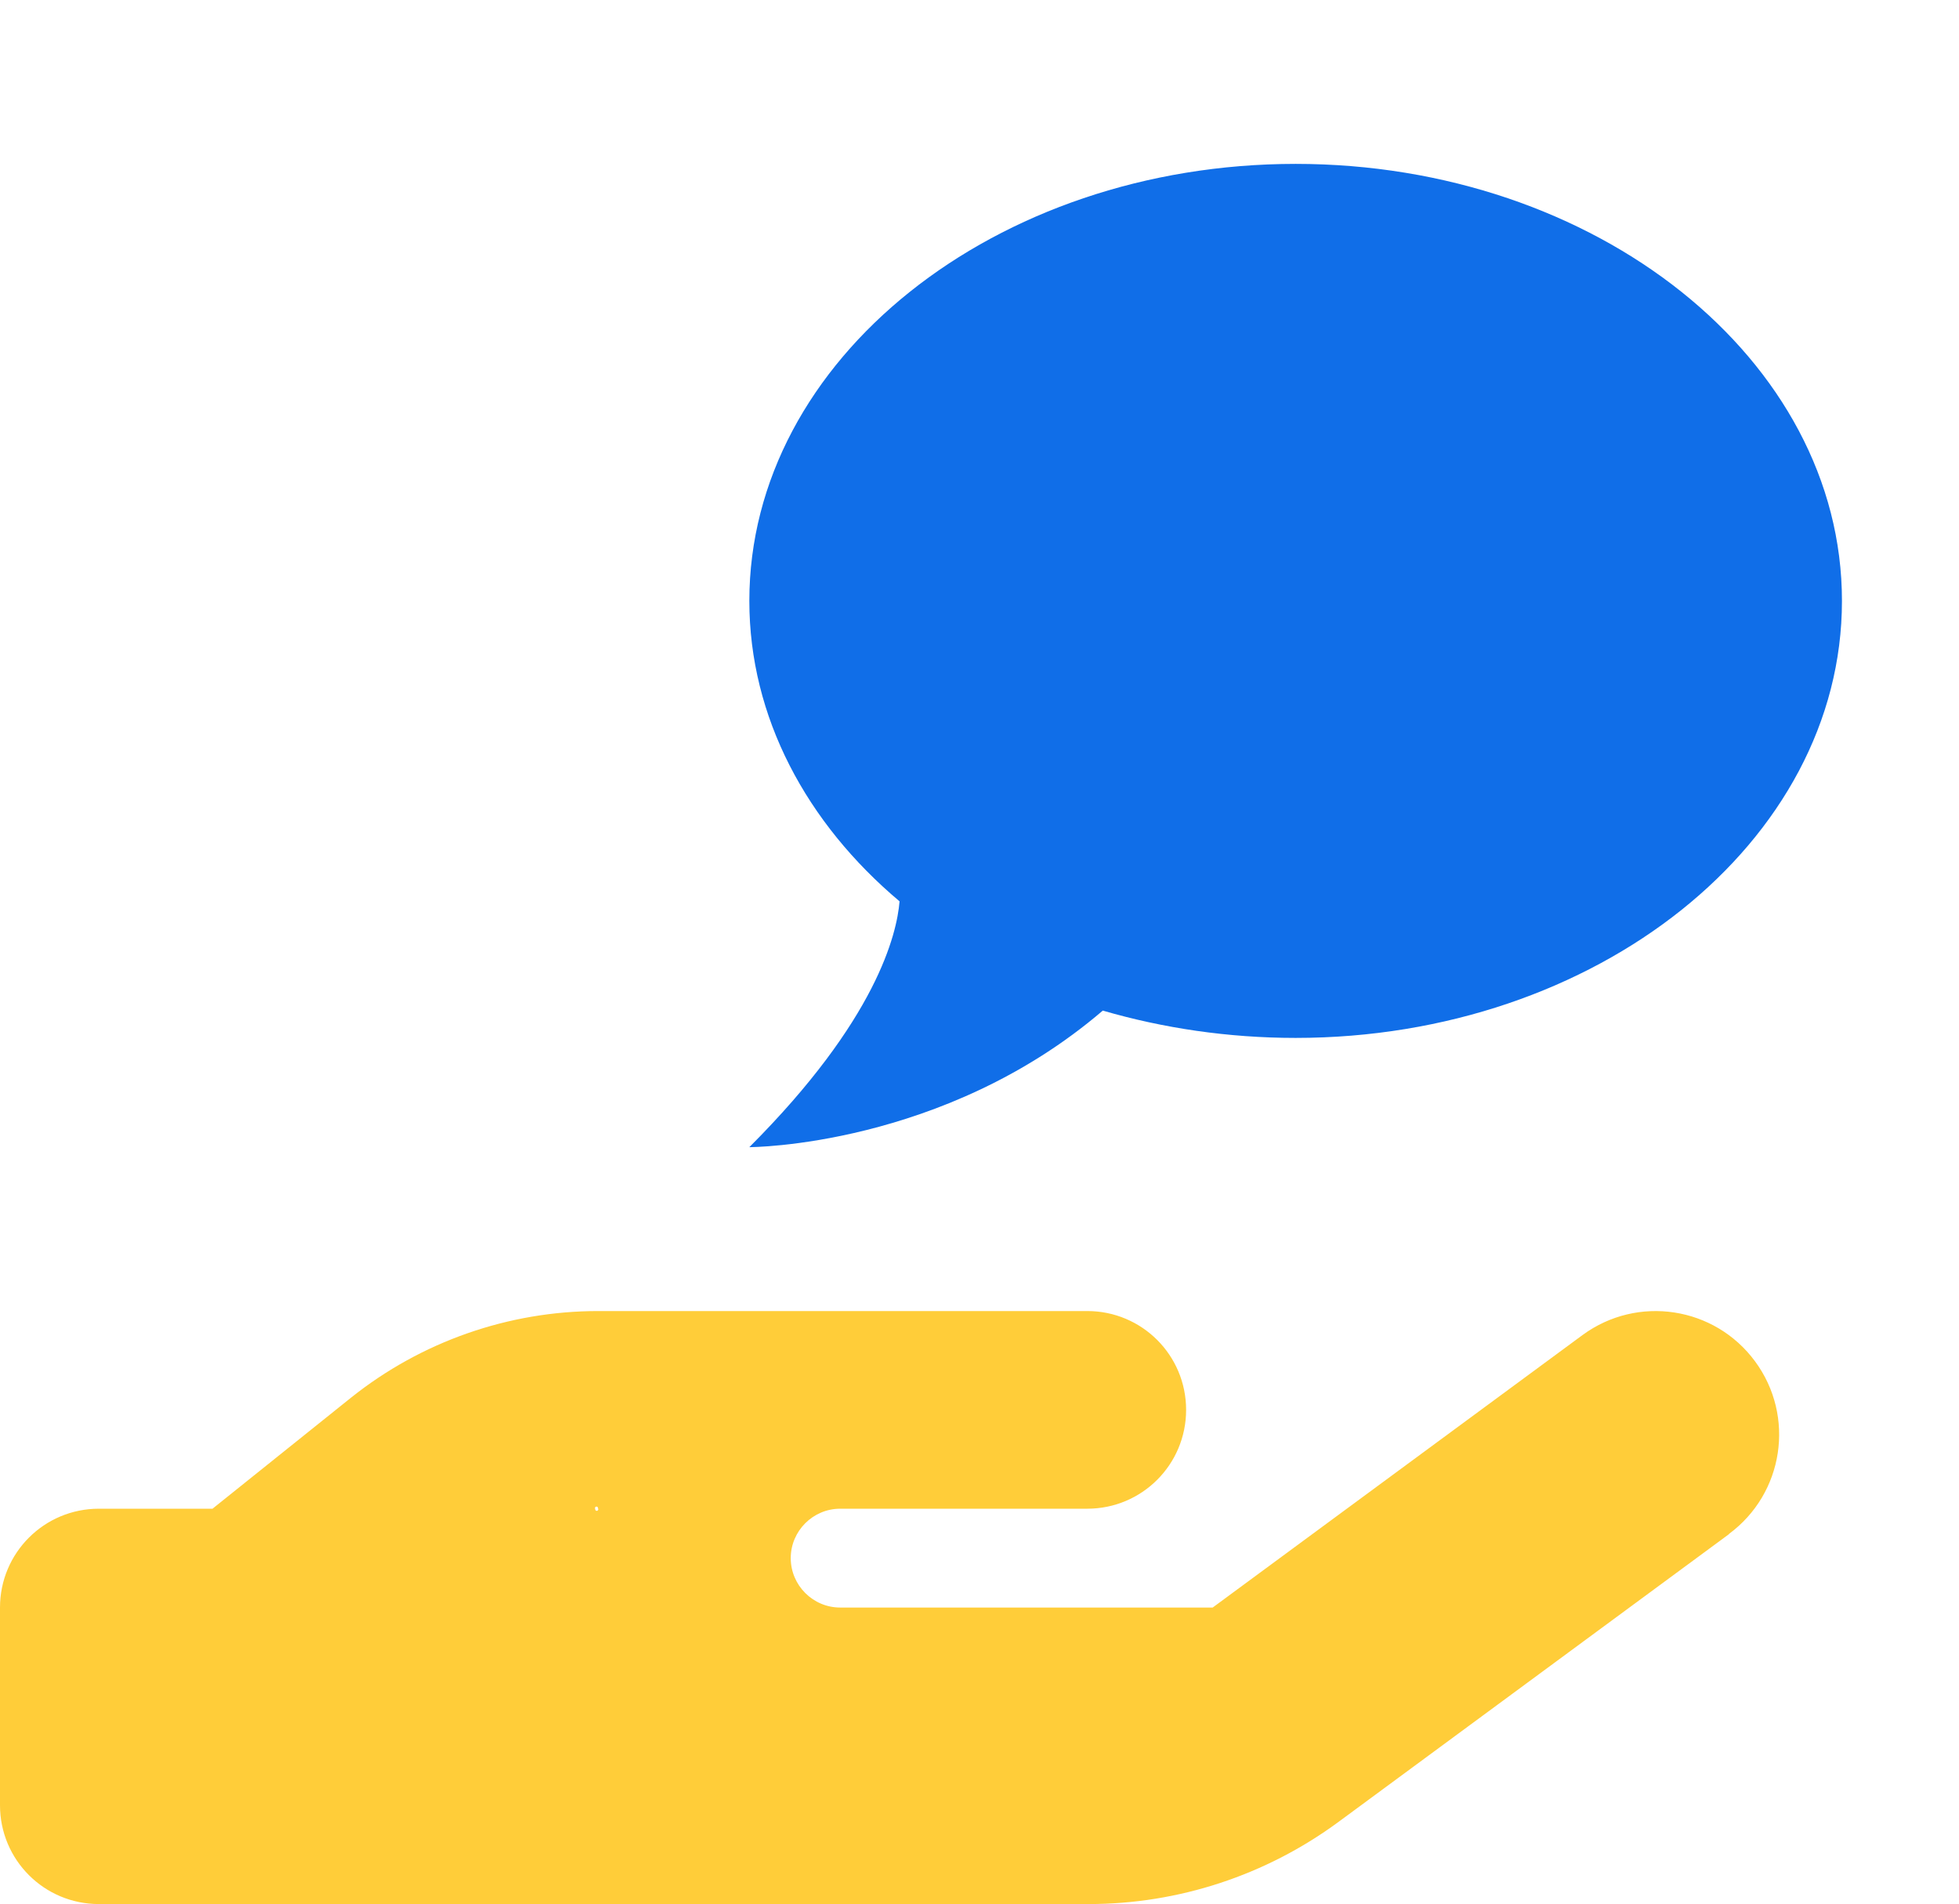 <svg width="143" height="139" viewBox="0 0 143 139" fill="none" xmlns="http://www.w3.org/2000/svg">
<path d="M126.198 111.988C130.212 109.034 131.068 103.397 128.115 99.384C125.161 95.371 119.524 94.514 115.511 97.467L88.521 117.354H61.329C59.345 117.354 57.721 115.731 57.721 113.747C57.721 111.763 59.345 110.139 61.329 110.139H79.367C83.358 110.139 86.582 106.915 86.582 102.924C86.582 98.933 83.358 95.709 79.367 95.709H43.675C37.113 95.709 30.755 97.941 25.637 102.022L15.513 110.139H7.215C3.224 110.139 0 113.363 0 117.354V131.785C0 135.776 3.224 139 7.215 139H79.48C86.019 139 92.4 136.903 97.676 133.025L126.221 111.988H126.198ZM43.652 110.117C43.663 110.132 43.669 110.149 43.672 110.168C43.674 110.186 43.672 110.205 43.665 110.222C43.658 110.24 43.648 110.255 43.633 110.267C43.619 110.279 43.602 110.288 43.584 110.292C43.566 110.296 43.547 110.295 43.529 110.29C43.512 110.285 43.495 110.276 43.482 110.263C43.468 110.25 43.458 110.234 43.453 110.216C43.447 110.199 43.446 110.18 43.449 110.162C43.438 110.147 43.431 110.129 43.429 110.11C43.427 110.092 43.429 110.073 43.436 110.056C43.443 110.039 43.453 110.023 43.467 110.011C43.481 109.999 43.498 109.99 43.517 109.986C43.535 109.982 43.553 109.983 43.571 109.988C43.589 109.993 43.606 110.002 43.619 110.015C43.633 110.028 43.642 110.044 43.648 110.062C43.654 110.079 43.655 110.098 43.652 110.117Z" fill="#FFCD39"/>
<path d="M94.577 11.964C116.511 11.964 134.456 26.24 134.456 43.867C134.456 61.493 116.511 75.77 94.577 75.77C89.632 75.77 84.887 75.052 80.5 73.776C68.856 83.745 54.699 83.745 54.699 83.745C63.99 74.454 65.466 68.193 65.665 65.8C58.886 60.097 54.699 52.361 54.699 43.867C54.699 26.24 72.644 11.964 94.577 11.964Z" fill="#106EE8"/>
</svg>
